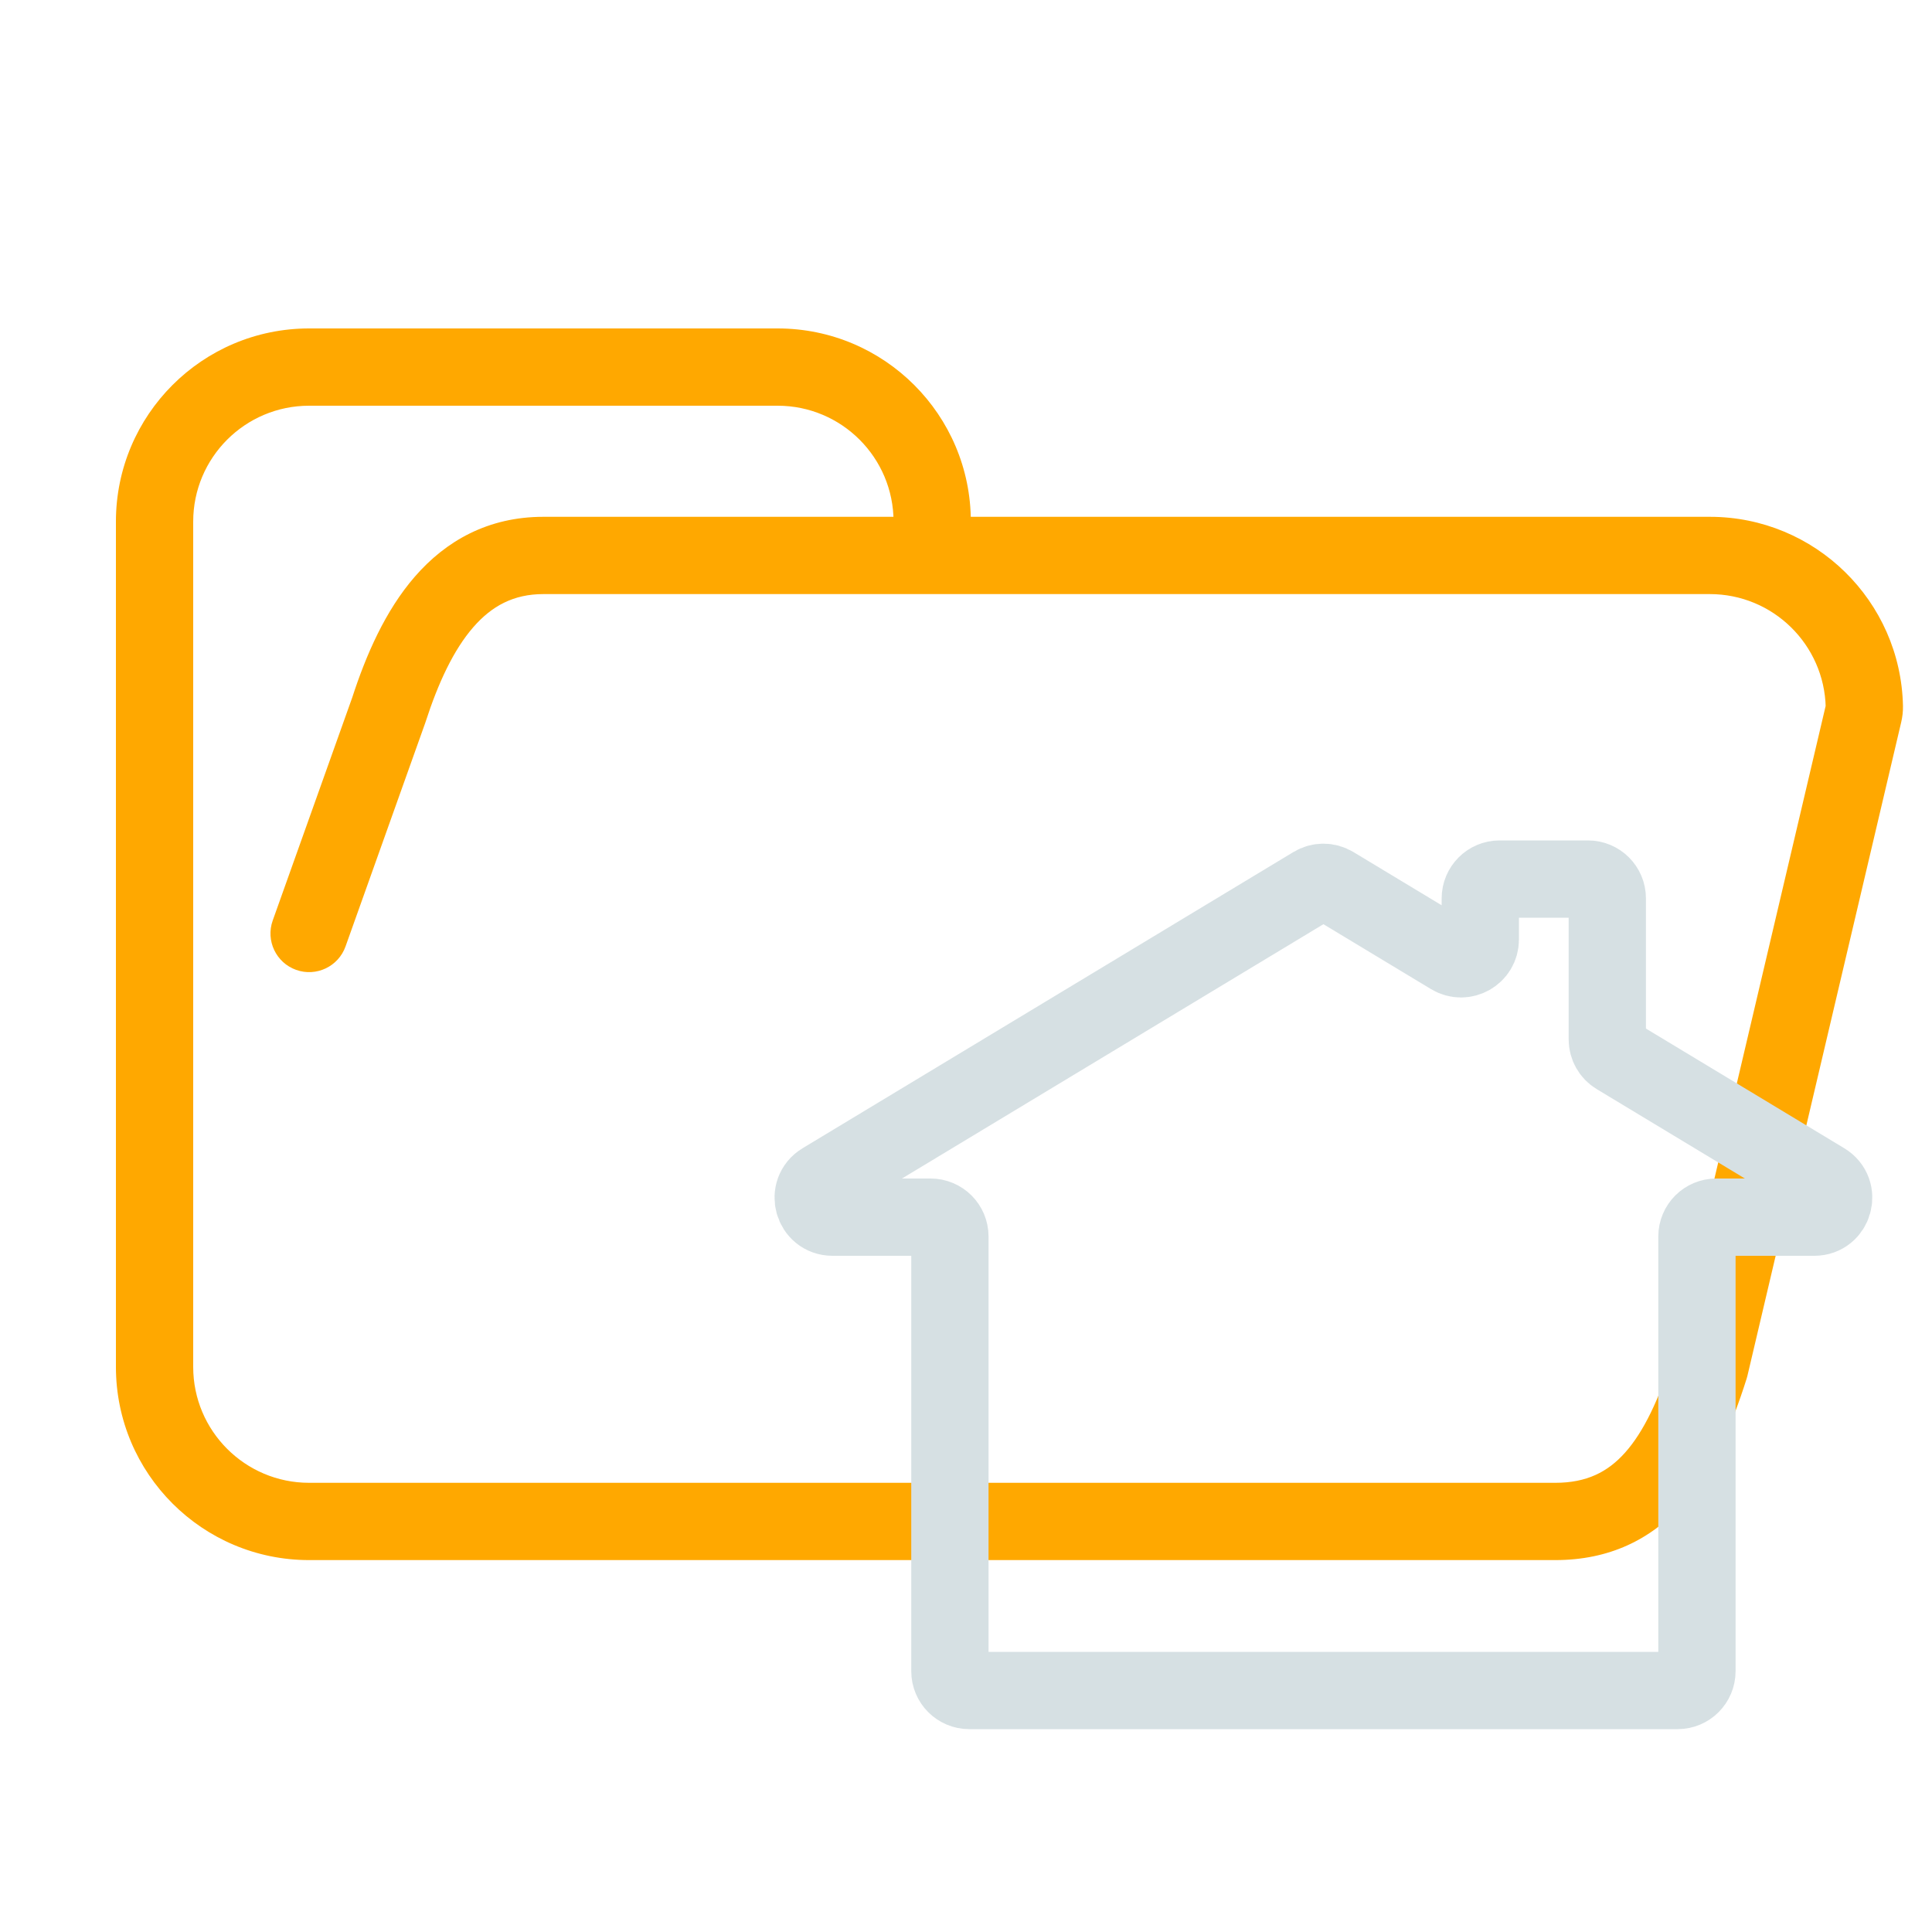 <svg width="200" height="200" viewBox="0 0 200 200" fill="none" xmlns="http://www.w3.org/2000/svg">
<path d="M40.25 73.5L44.018 74.844C44.031 74.806 44.044 74.769 44.056 74.731L40.25 73.5ZM177 141.5L180.814 142.705C180.844 142.609 180.871 142.513 180.894 142.416L177 141.5ZM92.5 54C92.5 56.209 94.291 58 96.5 58C98.709 58 100.5 56.209 100.5 54H92.5ZM28.232 95.29C27.49 97.371 28.576 99.66 30.656 100.402C32.737 101.144 35.026 100.058 35.768 97.978L28.232 95.29ZM192.92 73.839L196.814 74.755L192.92 73.839ZM192.996 73.151L196.995 73.065L192.996 73.151ZM189.027 72.923L173.106 140.584L180.894 142.416L196.814 74.755L189.027 72.923ZM161 153.5H32V161.5H161V153.5ZM96.5 61.5H177V53.5H96.5V61.5ZM44.056 74.731C45.37 70.671 46.958 67.272 48.987 64.936C50.896 62.739 53.157 61.5 56.25 61.5V53.5C50.507 53.5 46.143 56.011 42.948 59.689C39.874 63.228 37.88 67.829 36.444 72.269L44.056 74.731ZM32 153.5C25.373 153.5 20 148.127 20 141.5H12C12 152.546 20.954 161.5 32 161.5V153.5ZM173.186 140.295C171.736 144.885 170.153 148.225 168.21 150.393C166.434 152.375 164.26 153.5 161 153.5V161.5C166.577 161.5 170.903 159.375 174.168 155.732C177.265 152.275 179.264 147.615 180.814 142.705L173.186 140.295ZM80.5 42C87.127 42 92.5 47.373 92.5 54H100.5C100.5 42.954 91.546 34 80.5 34V42ZM196.995 73.065C196.763 62.219 187.9 53.5 177 53.5V61.5C183.539 61.5 188.858 66.732 188.997 73.236L196.995 73.065ZM56.25 42H80.5V34H56.25V42ZM96.5 53.5H56.25V61.5H96.5V53.5ZM20 54C20 47.373 25.373 42 32 42V34C20.954 34 12 42.954 12 54H20ZM32 42H56.25V34H32V42ZM12 54V141.5H20V54H12ZM35.768 97.978L44.018 74.844L36.482 72.156L28.232 95.29L35.768 97.978ZM196.814 74.755C196.934 74.243 197.008 73.674 196.995 73.065L188.997 73.236C188.994 73.09 189.012 72.984 189.027 72.923L196.814 74.755Z" fill="#FFA800"/>
<path d="M100.333 175H173.667C174.771 175 175.667 174.105 175.667 173V128C175.667 126.895 176.562 126 177.667 126H187.815C189.841 126 190.583 123.334 188.848 122.288L167.353 109.317C166.753 108.955 166.387 108.305 166.387 107.604V93C166.387 91.895 165.491 91 164.387 91H155.24C154.135 91 153.24 91.895 153.24 93V97.257C153.24 98.814 151.54 99.774 150.207 98.969L138.033 91.624C137.398 91.24 136.602 91.24 135.967 91.624L85.152 122.288C83.418 123.334 84.159 126 86.185 126H96.333C97.438 126 98.333 126.895 98.333 128V173C98.333 174.105 99.229 175 100.333 175Z" stroke="#D6E0E3" stroke-width="8" stroke-linejoin="round"/>
</svg>
